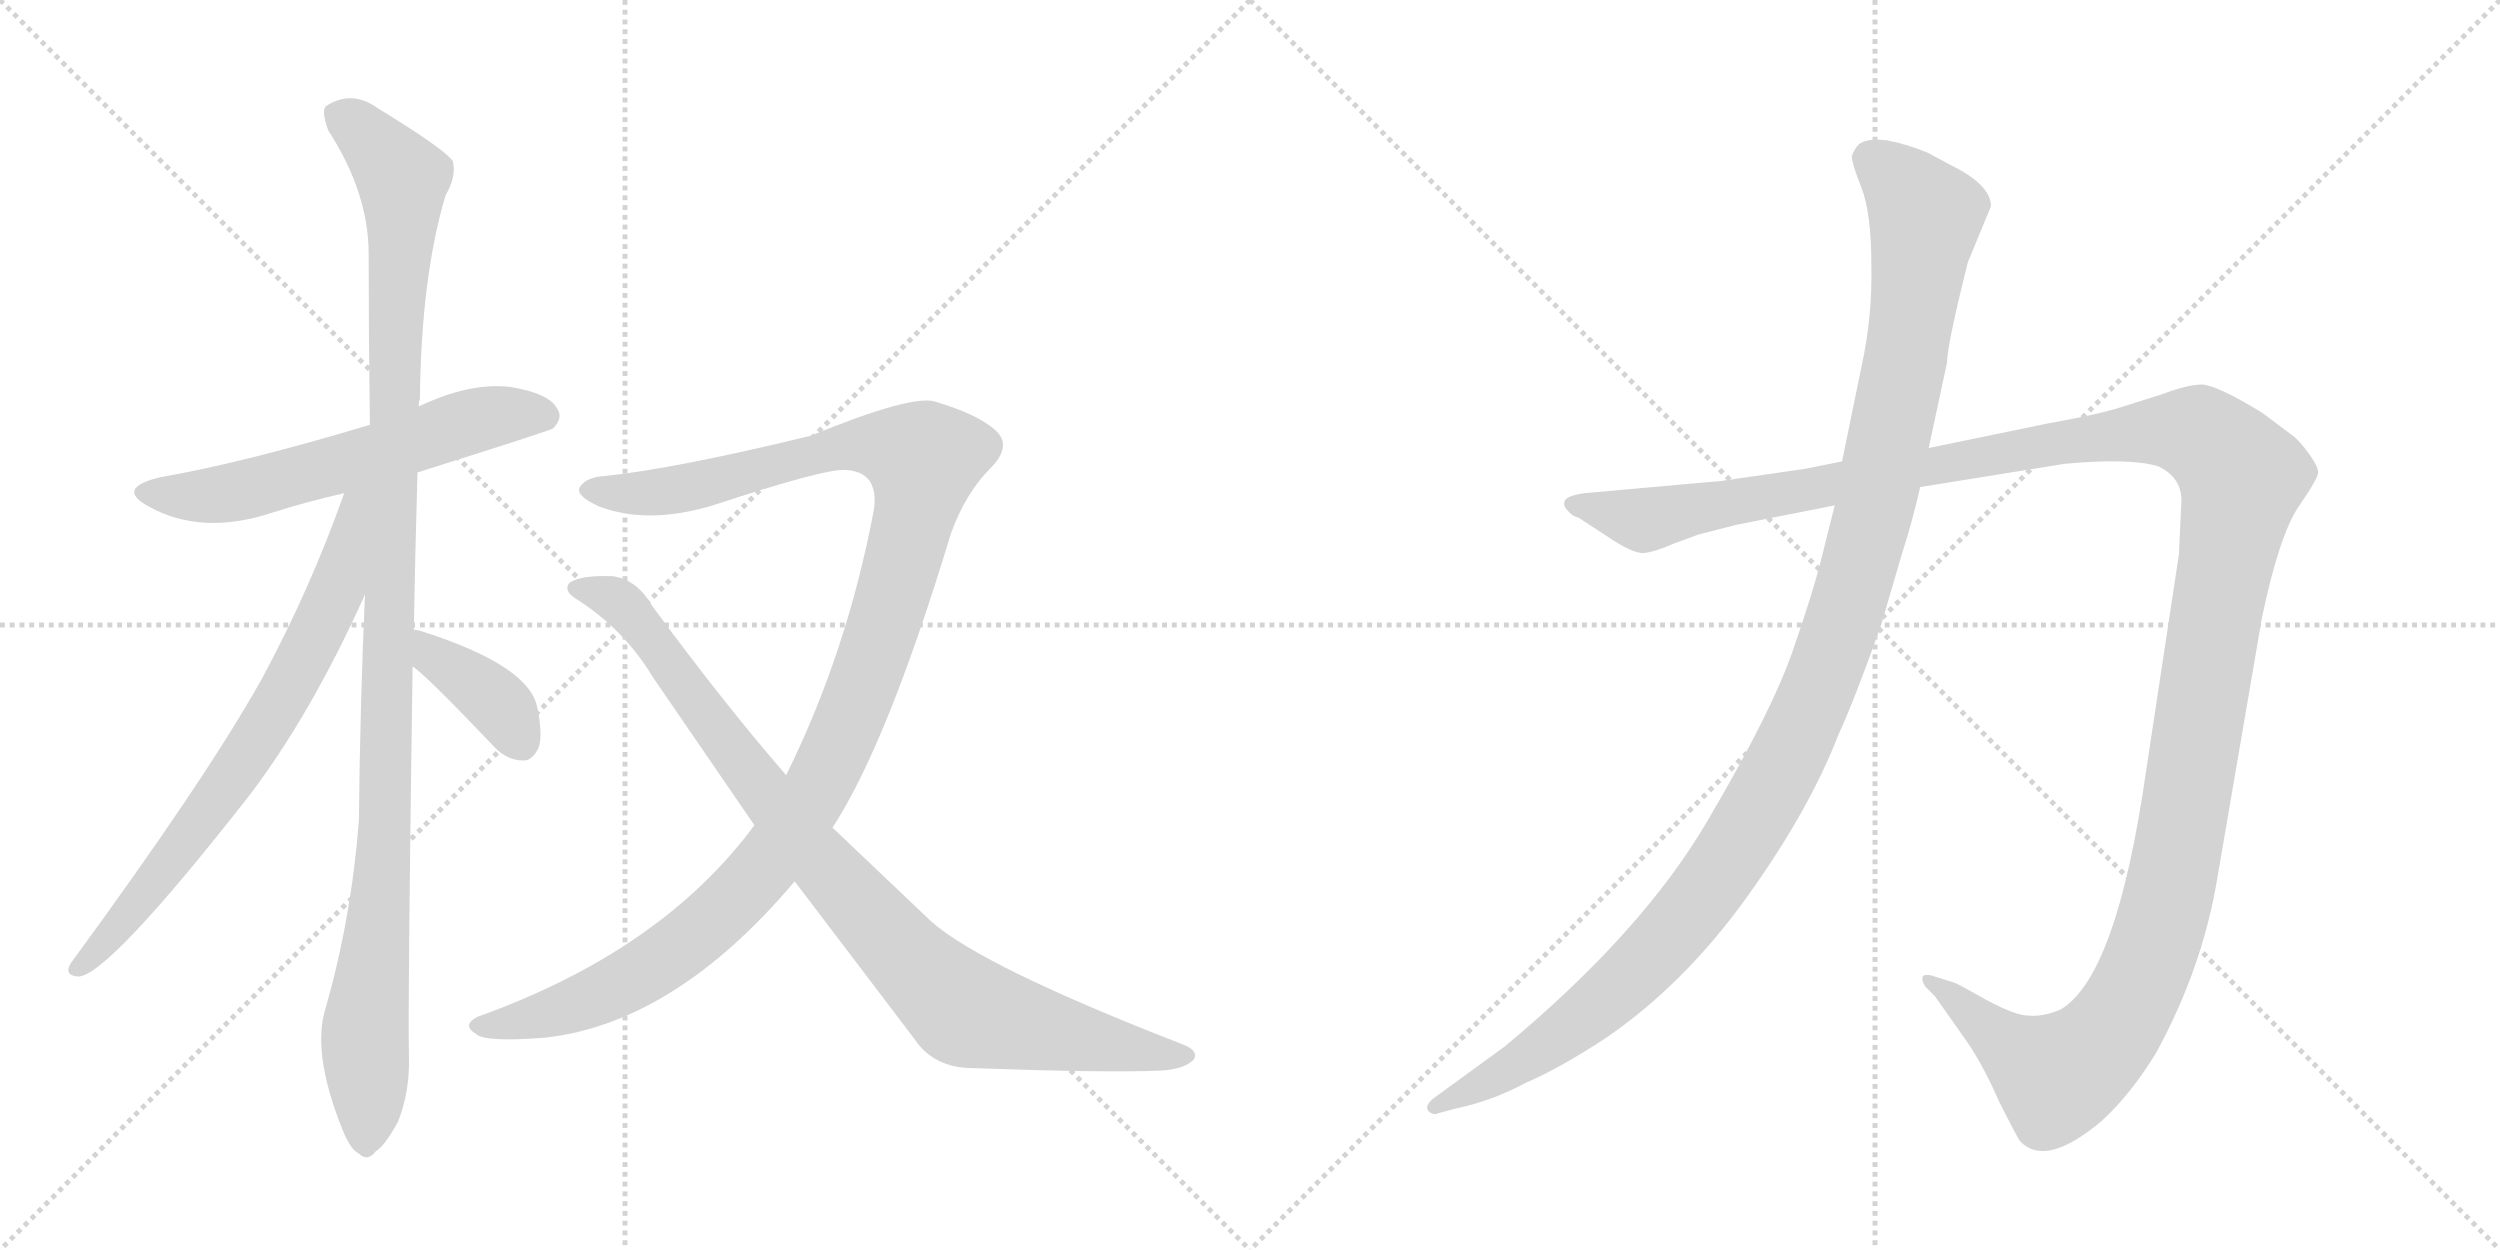 <svg version="1.1" viewBox="0 0 2048 1024" xmlns="http://www.w3.org/2000/svg">
  <g stroke="lightgray" stroke-dasharray="1,1" stroke-width="1" transform="scale(4, 4)">
    <line x1="0" y1="0" x2="256" y2="256"></line>
    <line x1="256" y1="0" x2="0" y2="256"></line>
    <line x1="128" y1="0" x2="128" y2="256"></line>
    <line x1="0" y1="128" x2="256" y2="128"></line>
    <line x1="256" y1="0" x2="512" y2="256"></line>
    <line x1="512" y1="0" x2="256" y2="256"></line>
    <line x1="384" y1="0" x2="384" y2="256"></line>
    <line x1="256" y1="128" x2="512" y2="128"></line>
  </g>
<g transform="scale(1, -1) translate(0, -850)">
   <style type="text/css">
    @keyframes keyframes0 {
      from {
       stroke: black;
       stroke-dashoffset: 591;
       stroke-width: 128;
       }
       66% {
       animation-timing-function: step-end;
       stroke: black;
       stroke-dashoffset: 0;
       stroke-width: 128;
       }
       to {
       stroke: black;
       stroke-width: 1024;
       }
       }
       #make-me-a-hanzi-animation-0 {
         animation: keyframes0 0.731s both;
         animation-delay: 0s;
         animation-timing-function: linear;
       }
    @keyframes keyframes1 {
      from {
       stroke: black;
       stroke-dashoffset: 1116;
       stroke-width: 128;
       }
       78% {
       animation-timing-function: step-end;
       stroke: black;
       stroke-dashoffset: 0;
       stroke-width: 128;
       }
       to {
       stroke: black;
       stroke-width: 1024;
       }
       }
       #make-me-a-hanzi-animation-1 {
         animation: keyframes1 1.158s both;
         animation-delay: 0.731s;
         animation-timing-function: linear;
       }
    @keyframes keyframes2 {
      from {
       stroke: black;
       stroke-dashoffset: 715;
       stroke-width: 128;
       }
       70% {
       animation-timing-function: step-end;
       stroke: black;
       stroke-dashoffset: 0;
       stroke-width: 128;
       }
       to {
       stroke: black;
       stroke-width: 1024;
       }
       }
       #make-me-a-hanzi-animation-2 {
         animation: keyframes2 0.832s both;
         animation-delay: 1.889s;
         animation-timing-function: linear;
       }
    @keyframes keyframes3 {
      from {
       stroke: black;
       stroke-dashoffset: 377;
       stroke-width: 128;
       }
       55% {
       animation-timing-function: step-end;
       stroke: black;
       stroke-dashoffset: 0;
       stroke-width: 128;
       }
       to {
       stroke: black;
       stroke-width: 1024;
       }
       }
       #make-me-a-hanzi-animation-3 {
         animation: keyframes3 0.557s both;
         animation-delay: 2.721s;
         animation-timing-function: linear;
       }
    @keyframes keyframes4 {
      from {
       stroke: black;
       stroke-dashoffset: 1169;
       stroke-width: 128;
       }
       79% {
       animation-timing-function: step-end;
       stroke: black;
       stroke-dashoffset: 0;
       stroke-width: 128;
       }
       to {
       stroke: black;
       stroke-width: 1024;
       }
       }
       #make-me-a-hanzi-animation-4 {
         animation: keyframes4 1.201s both;
         animation-delay: 3.278s;
         animation-timing-function: linear;
       }
    @keyframes keyframes5 {
      from {
       stroke: black;
       stroke-dashoffset: 914;
       stroke-width: 128;
       }
       75% {
       animation-timing-function: step-end;
       stroke: black;
       stroke-dashoffset: 0;
       stroke-width: 128;
       }
       to {
       stroke: black;
       stroke-width: 1024;
       }
       }
       #make-me-a-hanzi-animation-5 {
         animation: keyframes5 0.994s both;
         animation-delay: 4.479s;
         animation-timing-function: linear;
       }
    @keyframes keyframes6 {
      from {
       stroke: black;
       stroke-dashoffset: 1487;
       stroke-width: 128;
       }
       83% {
       animation-timing-function: step-end;
       stroke: black;
       stroke-dashoffset: 0;
       stroke-width: 128;
       }
       to {
       stroke: black;
       stroke-width: 1024;
       }
       }
       #make-me-a-hanzi-animation-6 {
         animation: keyframes6 1.46s both;
         animation-delay: 5.473s;
         animation-timing-function: linear;
       }
    @keyframes keyframes7 {
      from {
       stroke: black;
       stroke-dashoffset: 1196;
       stroke-width: 128;
       }
       80% {
       animation-timing-function: step-end;
       stroke: black;
       stroke-dashoffset: 0;
       stroke-width: 128;
       }
       to {
       stroke: black;
       stroke-width: 1024;
       }
       }
       #make-me-a-hanzi-animation-7 {
         animation: keyframes7 1.223s both;
         animation-delay: 6.933s;
         animation-timing-function: linear;
       }
</style>
<path d="M 342 463 Q 450 497 453 499 Q 462 508 456 516 Q 449 528 418 533 Q 385 537 343 517 L 303 502 Q 200 471 131 459 Q 94 450 122 435 Q 165 411 223 430 Q 251 439 282 446 L 342 463 Z" fill="lightgray"></path> 
<path d="M 339 334 Q 340 394 342 463 L 343 517 Q 343 521 344 523 Q 345 623 365 690 Q 374 705 371 718 Q 364 728 310 761 Q 288 777 267 763 Q 263 759 269 743 Q 302 692 302 642 Q 302 576 303 502 L 299 363 Q 295 275 294 178 Q 288 99 267 25 Q 255 -11 280 -74 Q 287 -92 294 -95 Q 301 -102 308 -93 Q 315 -89 326 -69 Q 336 -44 335 -14 Q 334 26 338 304 L 339 334 Z" fill="lightgray"></path> 
<path d="M 282 446 Q 254 367 214 293 Q 168 211 58 61 Q 52 51 64 50 Q 88 50 204 198 Q 255 265 299 363 C 350 476 292 474 282 446 Z" fill="lightgray"></path> 
<path d="M 338 304 Q 348 298 406 237 Q 416 227 429 227 Q 436 227 441 237 Q 445 247 440 271 Q 433 305 345 333 Q 342 334 339 334 C 309 338 314 322 338 304 Z" fill="lightgray"></path> 
<path d="M 682 172 Q 727 241 779 413 Q 791 446 811 466 Q 830 485 815 498 Q 800 511 766 521 Q 747 527 664 493 Q 553 466 495 460 Q 480 459 475 451 Q 471 444 491 435 Q 531 420 584 436 Q 675 466 692 465 Q 720 464 716 433 Q 694 316 644 215 L 618 174 Q 542 71 391 17 Q 378 10 390 3 Q 397 -4 447 0 Q 553 12 651 128 L 682 172 Z" fill="lightgray"></path> 
<path d="M 651 128 L 749 -1 Q 765 -25 797 -25 Q 908 -29 951 -27 Q 970 -26 978 -18 Q 982 -11 970 -6 Q 805 58 763 95 L 682 172 L 644 215 Q 592 275 534 354 Q 522 375 502 378 Q 474 379 466 372 Q 462 366 471 360 Q 511 335 535 295 L 618 174 L 651 128 Z" fill="lightgray"></path> 
<path d="M 1422 420 L 1503 436 L 1573 451 L 1691 470 Q 1745 475 1768 468 Q 1787 459 1787 440 L 1785 396 L 1758 218 Q 1734 50 1688 23 Q 1674 17 1662 18 Q 1651 18 1627 31 Q 1604 44 1601 45 L 1585 50 Q 1580 52 1576 51 Q 1573 49 1577 42 L 1585 34 L 1609 0 Q 1624 -21 1637 -51 Q 1653 -83 1655 -85 Q 1676 -107 1722 -68 Q 1745 -47 1766 -13 Q 1805 58 1817 134 L 1853 344 Q 1867 411 1883 435 Q 1899 458 1899 463 Q 1899 468 1891 479 Q 1883 490 1877 494 L 1853 512 Q 1817 534 1804 535 Q 1792 535 1771 527 L 1733 515 Q 1716 510 1677 503 L 1580 483 L 1509 472 L 1479 466 L 1410 456 L 1298 446 Q 1284 444 1282 440 Q 1280 436 1284 432 Q 1288 427 1293 426 L 1316 411 Q 1338 396 1347 397 Q 1356 398 1372 405 L 1391 412 L 1422 420 Z" fill="lightgray"></path> 
<path d="M 1503 436 L 1493 396 Q 1486 367 1469 318 Q 1452 268 1399 178 Q 1346 87 1233 -7 L 1174 -50 Q 1167 -56 1170 -60 Q 1174 -64 1178 -62 L 1193 -58 Q 1222 -52 1250 -37 Q 1278 -25 1316 0 Q 1380 44 1431 115 Q 1482 186 1506 248 Q 1519 276 1541 338 L 1558 396 Q 1567 424 1573 451 L 1580 483 L 1595 553 Q 1595 567 1612 635 L 1631 681 Q 1631 696 1607 710 L 1579 725 Q 1562 732 1546 735 Q 1530 737 1523 732 Q 1519 728 1517 722 Q 1517 716 1525 696 Q 1533 675 1533 633 Q 1534 591 1525 550 L 1509 472 L 1503 436 Z" fill="lightgray"></path> 
      <clipPath id="make-me-a-hanzi-clip-0">
      <path d="M 342 463 Q 450 497 453 499 Q 462 508 456 516 Q 449 528 418 533 Q 385 537 343 517 L 303 502 Q 200 471 131 459 Q 94 450 122 435 Q 165 411 223 430 Q 251 439 282 446 L 342 463 Z" fill="lightgray"></path>
      </clipPath>
      <path clip-path="url(#make-me-a-hanzi-clip-0)" d="M 123 448 L 146 443 L 193 447 L 400 508 L 448 508 " fill="none" id="make-me-a-hanzi-animation-0" stroke-dasharray="463 926" stroke-linecap="round"></path>

      <clipPath id="make-me-a-hanzi-clip-1">
      <path d="M 339 334 Q 340 394 342 463 L 343 517 Q 343 521 344 523 Q 345 623 365 690 Q 374 705 371 718 Q 364 728 310 761 Q 288 777 267 763 Q 263 759 269 743 Q 302 692 302 642 Q 302 576 303 502 L 299 363 Q 295 275 294 178 Q 288 99 267 25 Q 255 -11 280 -74 Q 287 -92 294 -95 Q 301 -102 308 -93 Q 315 -89 326 -69 Q 336 -44 335 -14 Q 334 26 338 304 L 339 334 Z" fill="lightgray"></path>
      </clipPath>
      <path clip-path="url(#make-me-a-hanzi-clip-1)" d="M 278 757 L 320 717 L 330 693 L 317 191 L 299 5 L 299 -82 " fill="none" id="make-me-a-hanzi-animation-1" stroke-dasharray="988 1976" stroke-linecap="round"></path>

      <clipPath id="make-me-a-hanzi-clip-2">
      <path d="M 282 446 Q 254 367 214 293 Q 168 211 58 61 Q 52 51 64 50 Q 88 50 204 198 Q 255 265 299 363 C 350 476 292 474 282 446 Z" fill="lightgray"></path>
      </clipPath>
      <path clip-path="url(#make-me-a-hanzi-clip-2)" d="M 298 444 L 289 435 L 275 364 L 231 277 L 151 157 L 65 57 " fill="none" id="make-me-a-hanzi-animation-2" stroke-dasharray="587 1174" stroke-linecap="round"></path>

      <clipPath id="make-me-a-hanzi-clip-3">
      <path d="M 338 304 Q 348 298 406 237 Q 416 227 429 227 Q 436 227 441 237 Q 445 247 440 271 Q 433 305 345 333 Q 342 334 339 334 C 309 338 314 322 338 304 Z" fill="lightgray"></path>
      </clipPath>
      <path clip-path="url(#make-me-a-hanzi-clip-3)" d="M 341 326 L 403 279 L 426 243 " fill="none" id="make-me-a-hanzi-animation-3" stroke-dasharray="249 498" stroke-linecap="round"></path>

      <clipPath id="make-me-a-hanzi-clip-4">
      <path d="M 682 172 Q 727 241 779 413 Q 791 446 811 466 Q 830 485 815 498 Q 800 511 766 521 Q 747 527 664 493 Q 553 466 495 460 Q 480 459 475 451 Q 471 444 491 435 Q 531 420 584 436 Q 675 466 692 465 Q 720 464 716 433 Q 694 316 644 215 L 618 174 Q 542 71 391 17 Q 378 10 390 3 Q 397 -4 447 0 Q 553 12 651 128 L 682 172 Z" fill="lightgray"></path>
      </clipPath>
      <path clip-path="url(#make-me-a-hanzi-clip-4)" d="M 483 449 L 527 446 L 591 455 L 681 483 L 724 485 L 757 474 L 741 393 L 703 277 L 667 199 L 625 138 L 555 72 L 508 43 L 463 23 L 397 10 " fill="none" id="make-me-a-hanzi-animation-4" stroke-dasharray="1041 2082" stroke-linecap="round"></path>

      <clipPath id="make-me-a-hanzi-clip-5">
      <path d="M 651 128 L 749 -1 Q 765 -25 797 -25 Q 908 -29 951 -27 Q 970 -26 978 -18 Q 982 -11 970 -6 Q 805 58 763 95 L 682 172 L 644 215 Q 592 275 534 354 Q 522 375 502 378 Q 474 379 466 372 Q 462 366 471 360 Q 511 335 535 295 L 618 174 L 651 128 Z" fill="lightgray"></path>
      </clipPath>
      <path clip-path="url(#make-me-a-hanzi-clip-5)" d="M 473 368 L 509 356 L 677 138 L 779 31 L 809 16 L 969 -15 " fill="none" id="make-me-a-hanzi-animation-5" stroke-dasharray="786 1572" stroke-linecap="round"></path>

      <clipPath id="make-me-a-hanzi-clip-6">
      <path d="M 1422 420 L 1503 436 L 1573 451 L 1691 470 Q 1745 475 1768 468 Q 1787 459 1787 440 L 1785 396 L 1758 218 Q 1734 50 1688 23 Q 1674 17 1662 18 Q 1651 18 1627 31 Q 1604 44 1601 45 L 1585 50 Q 1580 52 1576 51 Q 1573 49 1577 42 L 1585 34 L 1609 0 Q 1624 -21 1637 -51 Q 1653 -83 1655 -85 Q 1676 -107 1722 -68 Q 1745 -47 1766 -13 Q 1805 58 1817 134 L 1853 344 Q 1867 411 1883 435 Q 1899 458 1899 463 Q 1899 468 1891 479 Q 1883 490 1877 494 L 1853 512 Q 1817 534 1804 535 Q 1792 535 1771 527 L 1733 515 Q 1716 510 1677 503 L 1580 483 L 1509 472 L 1479 466 L 1410 456 L 1298 446 Q 1284 444 1282 440 Q 1280 436 1284 432 Q 1288 427 1293 426 L 1316 411 Q 1338 396 1347 397 Q 1356 398 1372 405 L 1391 412 L 1422 420 Z" fill="lightgray"></path>
      </clipPath>
      <path clip-path="url(#make-me-a-hanzi-clip-6)" d="M 1288 437 L 1356 425 L 1689 489 L 1760 497 L 1802 494 L 1830 469 L 1837 459 L 1786 163 L 1766 78 L 1743 25 L 1710 -16 L 1685 -32 L 1580 47 " fill="none" id="make-me-a-hanzi-animation-6" stroke-dasharray="1359 2718" stroke-linecap="round"></path>

      <clipPath id="make-me-a-hanzi-clip-7">
      <path d="M 1503 436 L 1493 396 Q 1486 367 1469 318 Q 1452 268 1399 178 Q 1346 87 1233 -7 L 1174 -50 Q 1167 -56 1170 -60 Q 1174 -64 1178 -62 L 1193 -58 Q 1222 -52 1250 -37 Q 1278 -25 1316 0 Q 1380 44 1431 115 Q 1482 186 1506 248 Q 1519 276 1541 338 L 1558 396 Q 1567 424 1573 451 L 1580 483 L 1595 553 Q 1595 567 1612 635 L 1631 681 Q 1631 696 1607 710 L 1579 725 Q 1562 732 1546 735 Q 1530 737 1523 732 Q 1519 728 1517 722 Q 1517 716 1525 696 Q 1533 675 1533 633 Q 1534 591 1525 550 L 1509 472 L 1503 436 Z" fill="lightgray"></path>
      </clipPath>
      <path clip-path="url(#make-me-a-hanzi-clip-7)" d="M 1532 720 L 1554 703 L 1577 670 L 1573 633 L 1534 426 L 1510 340 L 1470 242 L 1412 139 L 1347 61 L 1259 -12 L 1175 -56 " fill="none" id="make-me-a-hanzi-animation-7" stroke-dasharray="1068 2136" stroke-linecap="round"></path>

</g>
</svg>

